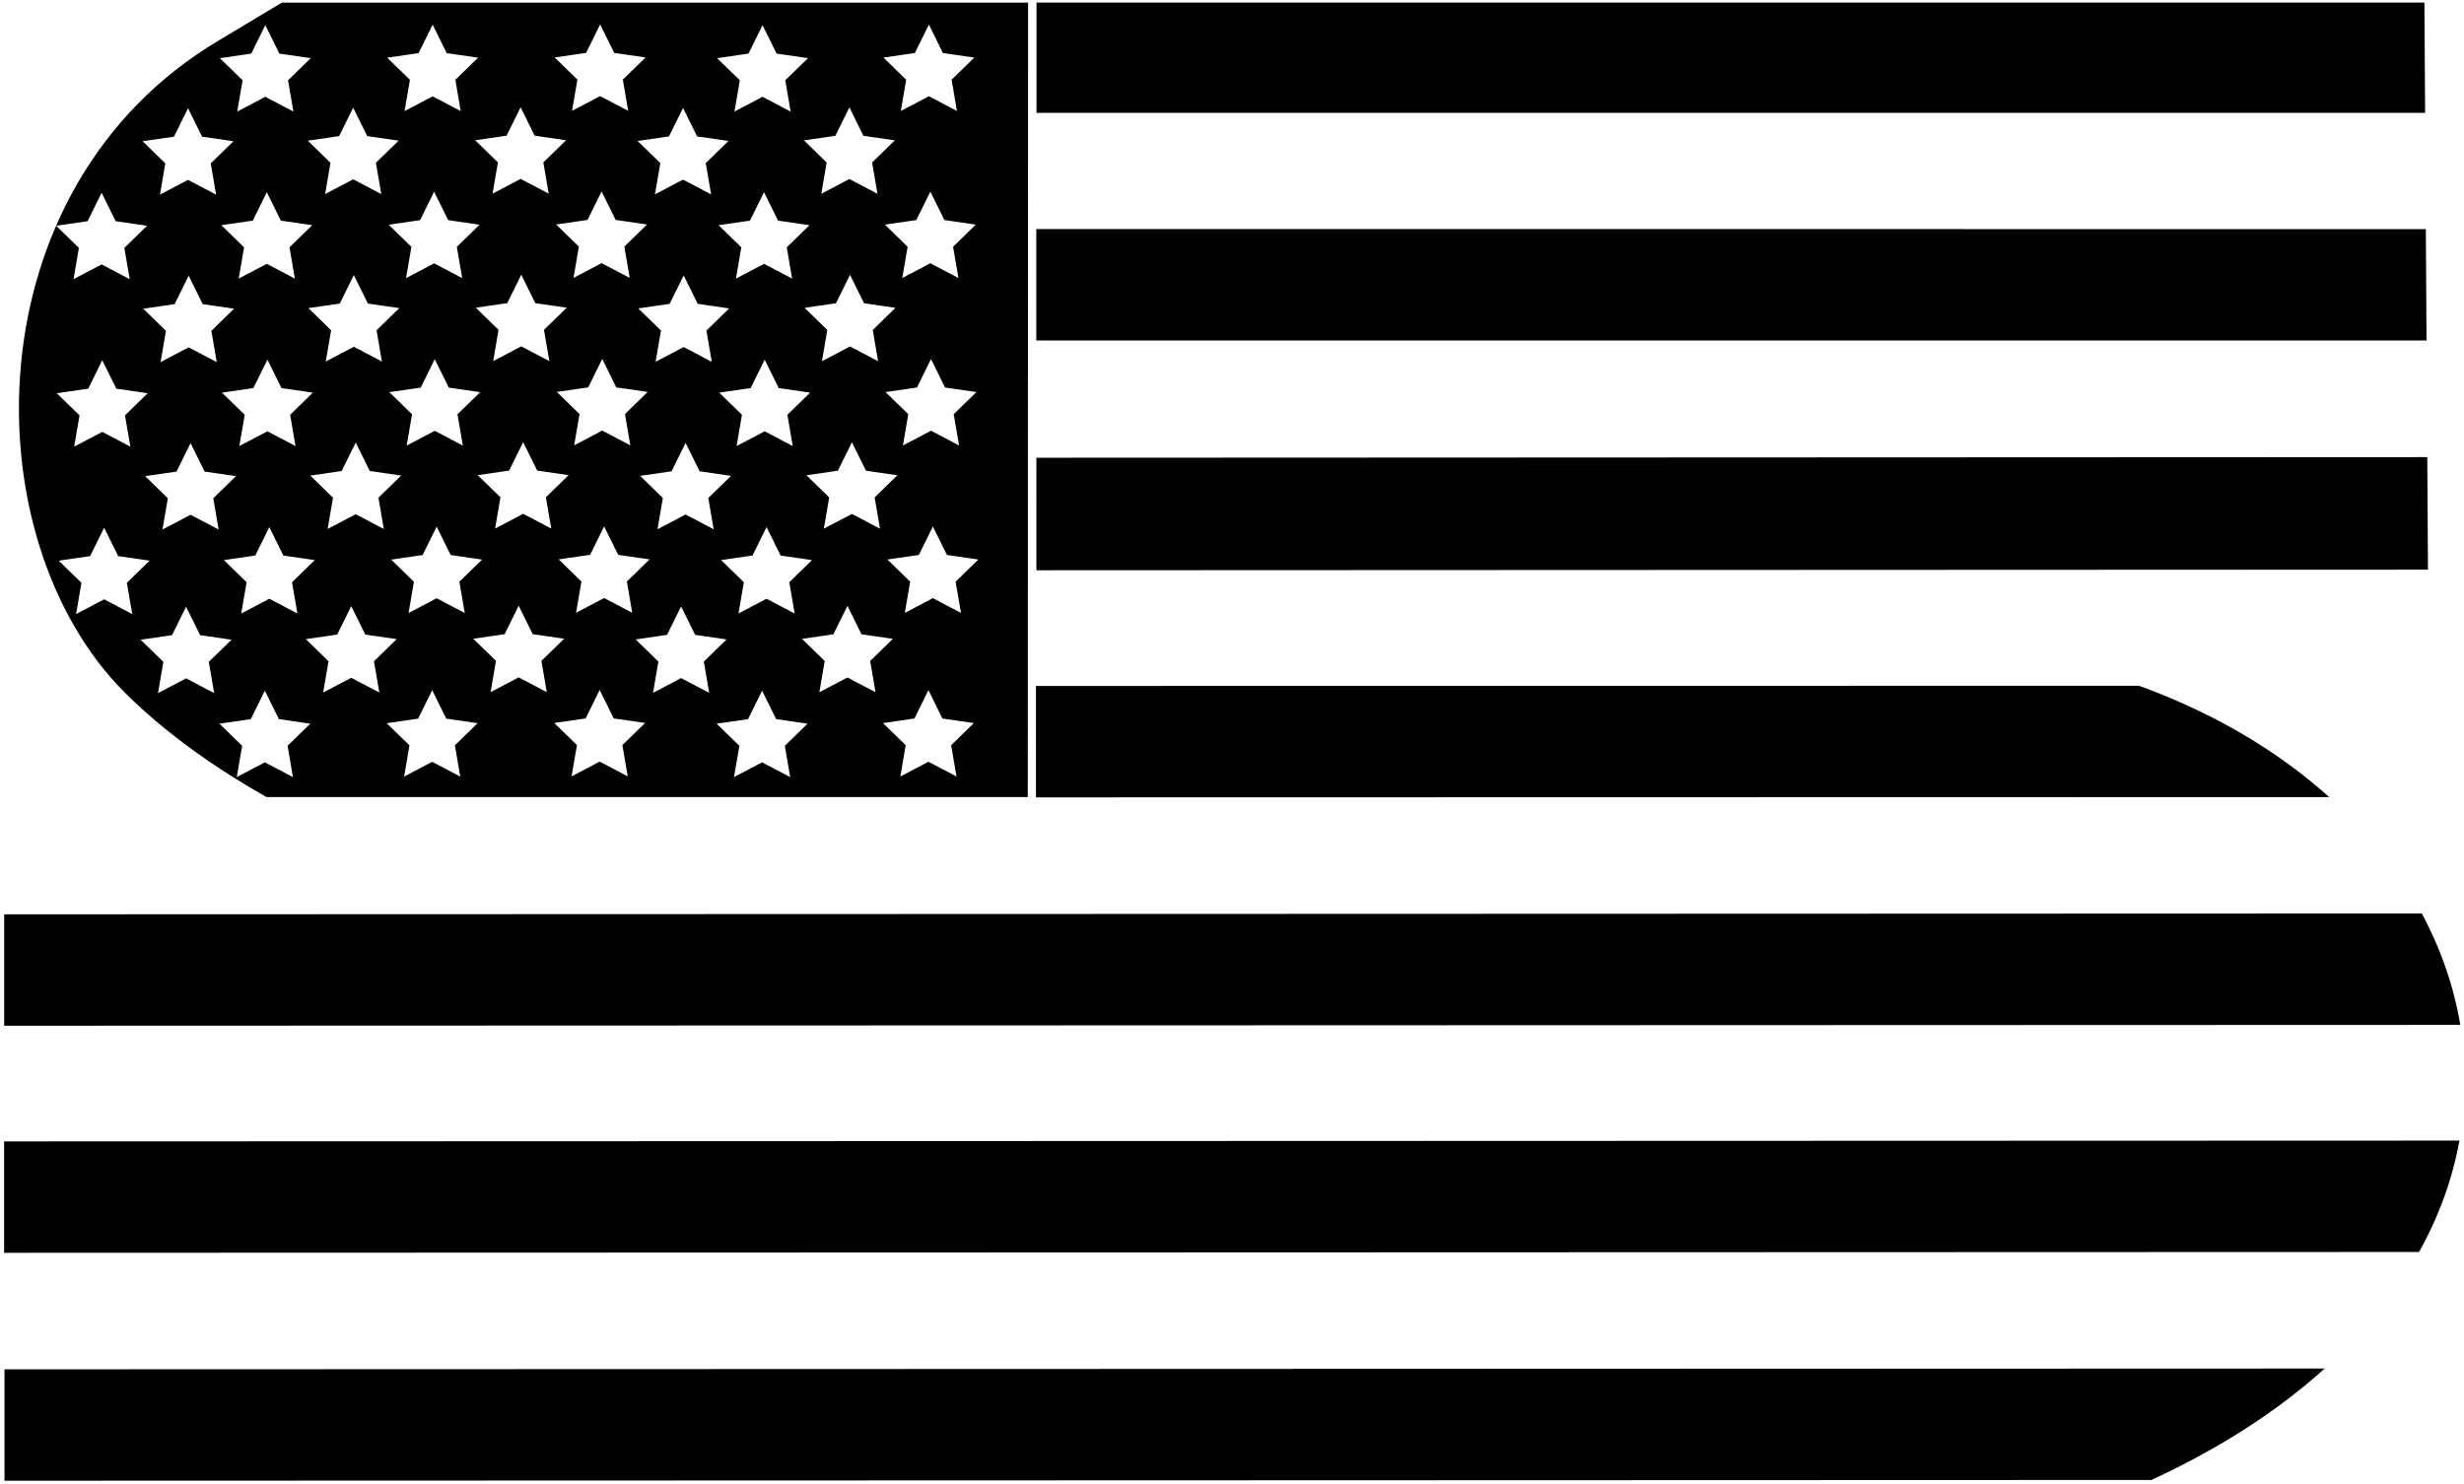 <?xml version="1.0" encoding="UTF-8"?>
<svg xmlns="http://www.w3.org/2000/svg" xmlns:xlink="http://www.w3.org/1999/xlink" width="551pt" height="332pt" viewBox="0 0 551 332" version="1.1">
<g id="surface1">
<path style=" stroke:none;fill-rule:nonzero;fill:rgb(0%,0%,0%);fill-opacity:1;" d="M 59.602 178.281 L 229.836 178.281 L 229.898 0.59 L 63.008 0.59 C 57.23 4.078 52.102 7.16 49 9 C -6.715 42.051 -6.461 120.762 28 155 C 37.453 164.395 48.715 172.125 59.602 178.281 Z M 41.613 151.727 L 35.332 155.031 L 36.531 148.035 L 31.449 143.086 L 38.473 142.062 L 41.613 135.703 L 44.75 142.062 L 51.773 143.086 L 46.691 148.035 L 47.891 155.027 Z M 32.453 106.496 L 39.473 105.477 L 42.613 99.113 L 45.754 105.477 L 52.773 106.496 L 47.691 111.449 L 48.895 118.441 L 42.613 115.141 L 36.332 118.441 L 37.531 111.449 Z M 32.027 69.047 L 39.047 68.023 L 42.188 61.66 L 45.328 68.023 L 52.348 69.043 L 47.27 73.996 L 48.469 80.988 L 42.188 77.688 L 35.91 80.988 L 37.109 73.996 Z M 196.359 80.797 L 190.082 77.492 L 183.801 80.797 L 185 73.805 L 179.922 68.852 L 186.941 67.828 L 190.078 61.469 L 193.223 67.828 L 200.242 68.852 L 195.16 73.801 Z M 196.785 118.246 L 190.504 114.945 L 184.227 118.246 L 185.426 111.254 L 180.344 106.305 L 187.363 105.281 L 190.504 98.922 L 193.645 105.281 L 200.664 106.301 L 195.586 111.254 Z M 177.699 137.219 L 171.422 133.918 L 165.141 137.219 L 166.34 130.227 L 161.258 125.273 L 168.277 124.254 L 171.418 117.891 L 174.559 124.254 L 181.578 125.273 L 176.5 130.227 Z M 159.59 118.379 L 153.309 115.074 L 147.031 118.379 L 148.23 111.387 L 143.148 106.434 L 150.172 105.41 L 153.309 99.051 L 156.449 105.41 L 163.473 106.434 L 158.391 111.383 Z M 141.379 137.062 L 135.098 133.762 L 128.82 137.062 L 130.02 130.07 L 124.938 125.117 L 131.961 124.098 L 135.098 117.734 L 138.238 124.098 L 145.262 125.117 L 140.18 130.07 Z M 123.27 118.219 L 116.988 114.918 L 110.711 118.223 L 111.91 111.227 L 106.828 106.277 L 113.848 105.254 L 116.988 98.895 L 120.129 105.254 L 127.148 106.273 L 122.07 111.227 Z M 103.926 137.109 L 97.645 133.809 L 91.363 137.113 L 92.562 130.117 L 87.484 125.168 L 94.504 124.145 L 97.645 117.785 L 100.785 124.145 L 107.805 125.164 L 102.727 130.117 Z M 85.828 118.312 L 79.547 115.012 L 73.27 118.312 L 74.469 111.32 L 69.387 106.367 L 76.406 105.348 L 79.547 98.984 L 82.688 105.348 L 89.707 106.367 L 84.629 111.316 Z M 66.504 137.219 L 60.227 133.918 L 53.945 137.219 L 55.145 130.227 L 50.062 125.273 L 57.086 124.254 L 60.227 117.891 L 63.363 124.254 L 70.387 125.273 L 65.305 130.227 Z M 49.641 87.824 L 56.66 86.801 L 59.801 80.438 L 62.941 86.801 L 69.961 87.82 L 64.883 92.773 L 66.082 99.766 L 59.801 96.465 L 53.523 99.77 L 54.723 92.773 Z M 103.5 99.66 L 97.219 96.359 L 90.941 99.66 L 92.141 92.668 L 87.059 87.715 L 94.082 86.695 L 97.219 80.332 L 100.359 86.695 L 107.383 87.715 L 102.301 92.664 Z M 140.953 99.609 L 134.676 96.309 L 128.395 99.609 L 129.594 92.617 L 124.516 87.664 L 131.535 86.645 L 134.676 80.281 L 137.812 86.645 L 144.836 87.664 L 139.754 92.617 Z M 177.273 99.766 L 170.996 96.465 L 164.715 99.77 L 165.914 92.773 L 160.836 87.824 L 167.855 86.801 L 170.996 80.438 L 174.137 86.801 L 181.156 87.82 L 176.074 92.773 Z M 175.934 55.32 L 177.133 62.312 L 170.852 59.012 L 164.574 62.312 L 165.773 55.32 L 160.691 50.367 L 167.711 49.348 L 170.852 42.984 L 173.992 49.348 L 181.012 50.367 Z M 163.047 68.98 L 157.969 73.934 L 159.164 80.926 L 152.887 77.621 L 146.605 80.926 L 147.805 73.934 L 142.727 68.98 L 149.746 67.961 L 152.887 61.598 L 156.027 67.961 Z M 139.613 55.164 L 140.812 62.156 L 134.531 58.855 L 128.254 62.156 L 129.449 55.164 L 124.371 50.211 L 131.391 49.191 L 134.531 42.828 L 137.672 49.191 L 144.691 50.211 Z M 126.727 68.824 L 121.645 73.773 L 122.848 80.77 L 116.566 77.469 L 110.285 80.77 L 111.484 73.777 L 106.402 68.824 L 113.426 67.805 L 116.566 61.441 L 119.703 67.805 Z M 102.156 55.215 L 103.355 62.203 L 97.078 58.902 L 90.797 62.207 L 91.996 55.215 L 86.914 50.262 L 93.938 49.242 L 97.078 42.879 L 100.219 49.238 L 107.238 50.262 Z M 89.285 68.914 L 84.203 73.867 L 85.402 80.859 L 79.125 77.559 L 72.844 80.859 L 74.043 73.867 L 68.961 68.914 L 75.984 67.895 L 79.121 61.531 L 82.262 67.895 Z M 64.738 55.32 L 65.938 62.312 L 59.66 59.012 L 53.379 62.312 L 54.578 55.32 L 49.496 50.367 L 56.52 49.348 L 59.66 42.984 L 62.797 49.348 L 69.82 50.367 Z M 65.504 173.809 L 59.227 170.508 L 52.945 173.809 L 54.145 166.816 L 49.062 161.863 L 56.086 160.844 L 59.223 154.48 L 62.363 160.844 L 69.387 161.863 L 64.305 166.812 Z M 78.547 151.598 L 72.266 154.898 L 73.465 147.906 L 68.387 142.953 L 75.406 141.934 L 78.547 135.57 L 81.688 141.934 L 88.707 142.953 L 83.629 147.906 L 84.828 154.898 Z M 102.926 173.699 L 96.645 170.398 L 90.363 173.699 L 91.562 166.707 L 86.48 161.758 L 93.504 160.734 L 96.645 154.371 L 99.781 160.734 L 106.805 161.754 L 101.723 166.707 Z M 115.988 151.508 L 109.711 154.809 L 110.906 147.816 L 105.828 142.863 L 112.848 141.844 L 115.988 135.48 L 119.129 141.844 L 126.148 142.863 L 121.07 147.816 L 122.27 154.809 Z M 140.379 173.648 L 134.098 170.348 L 127.816 173.652 L 129.02 166.656 L 123.938 161.707 L 130.957 160.688 L 134.098 154.324 L 137.238 160.684 L 144.258 161.703 L 139.18 166.656 Z M 152.309 151.664 L 146.031 154.965 L 147.23 147.973 L 142.148 143.02 L 149.168 142 L 152.309 135.637 L 155.449 142 L 162.469 143.02 L 157.391 147.973 L 158.59 154.965 Z M 176.699 173.809 L 170.418 170.508 L 164.141 173.809 L 165.34 166.816 L 160.258 161.863 L 167.277 160.844 L 170.418 154.48 L 173.559 160.844 L 180.578 161.863 L 175.5 166.812 Z M 189.504 151.535 L 183.227 154.836 L 184.422 147.844 L 179.344 142.891 L 186.363 141.871 L 189.504 135.508 L 192.645 141.871 L 199.664 142.891 L 194.586 147.844 L 195.785 154.836 Z M 213.895 173.676 L 207.613 170.375 L 201.336 173.68 L 202.531 166.684 L 197.453 161.734 L 204.473 160.711 L 207.613 154.352 L 210.754 160.711 L 217.773 161.73 L 212.691 166.684 Z M 213.695 130.098 L 214.895 137.09 L 208.613 133.785 L 202.336 137.09 L 203.531 130.098 L 198.453 125.145 L 205.473 124.125 L 208.613 117.762 L 211.754 124.125 L 218.773 125.145 Z M 214.469 99.637 L 208.191 96.336 L 201.91 99.637 L 203.109 92.645 L 198.027 87.691 L 205.051 86.672 L 208.191 80.309 L 211.328 86.672 L 218.352 87.691 L 213.27 92.645 Z M 214.328 62.184 L 208.047 58.883 L 201.77 62.184 L 202.965 55.191 L 197.887 50.238 L 204.906 49.219 L 208.047 42.855 L 211.188 49.219 L 218.207 50.238 L 213.129 55.191 Z M 204.578 11.859 L 207.719 5.496 L 210.855 11.859 L 217.879 12.879 L 212.797 17.832 L 213.996 24.824 L 207.719 21.523 L 201.438 24.824 L 202.637 17.832 L 197.555 12.879 Z M 189.938 24.016 L 193.078 30.375 L 200.098 31.395 L 195.02 36.348 L 196.219 43.34 L 189.938 40.039 L 183.656 43.34 L 184.855 36.348 L 179.777 31.398 L 186.797 30.375 Z M 167.383 11.988 L 170.523 5.629 L 173.664 11.988 L 180.684 13.008 L 175.605 17.961 L 176.805 24.953 L 170.523 21.652 L 164.242 24.953 L 165.441 17.961 L 160.359 13.012 Z M 152.742 24.145 L 155.883 30.508 L 162.902 31.527 L 157.824 36.48 L 159.023 43.473 L 152.742 40.172 L 146.465 43.473 L 147.664 36.48 L 142.582 31.527 L 149.602 30.508 Z M 131.062 11.832 L 134.203 5.469 L 137.344 11.832 L 144.363 12.852 L 139.281 17.805 L 140.48 24.797 L 134.203 21.496 L 127.922 24.797 L 129.121 17.805 L 124.039 12.852 Z M 116.422 23.988 L 119.562 30.348 L 126.586 31.367 L 121.504 36.32 L 122.703 43.312 L 116.422 40.012 L 110.145 43.312 L 111.344 36.32 L 106.262 31.371 L 113.281 30.348 Z M 93.605 11.883 L 96.746 5.52 L 99.887 11.883 L 106.91 12.902 L 101.828 17.855 L 103.027 24.848 L 96.746 21.547 L 90.469 24.848 L 91.668 17.855 L 86.586 12.902 Z M 78.98 24.078 L 82.121 30.441 L 89.141 31.461 L 84.062 36.41 L 85.262 43.406 L 78.98 40.105 L 72.699 43.406 L 73.898 36.41 L 68.82 31.461 L 75.84 30.441 Z M 56.188 11.988 L 59.328 5.629 L 62.469 11.988 L 69.488 13.008 L 64.41 17.961 L 65.609 24.953 L 59.328 21.652 L 53.051 24.953 L 54.25 17.961 L 49.168 13.012 Z M 38.906 30.57 L 42.047 24.207 L 45.188 30.57 L 52.207 31.59 L 47.125 36.543 L 48.324 43.535 L 42.047 40.234 L 35.766 43.535 L 36.965 36.543 L 31.883 31.59 Z M 19.582 49.477 L 22.723 43.117 L 25.863 49.477 L 32.887 50.496 L 27.805 55.449 L 29.004 62.441 L 22.723 59.141 L 16.445 62.441 L 17.645 55.449 L 12.562 50.5 Z M 19.727 86.934 L 22.867 80.57 L 26.008 86.934 L 33.027 87.953 L 27.949 92.902 L 29.148 99.898 L 22.867 96.598 L 16.586 99.898 L 17.785 92.906 L 12.707 87.953 Z M 17.012 137.352 L 18.211 130.355 L 13.129 125.406 L 20.152 124.383 L 23.289 118.02 L 26.43 124.383 L 33.453 125.402 L 28.371 130.355 L 29.57 137.348 L 23.289 134.047 L 17.012 137.352 "/>
<path style=" stroke:none;fill-rule:nonzero;fill:rgb(0%,0%,0%);fill-opacity:1;" d="M 231.758 127.547 L 542.945 127.41 L 542.789 102.242 L 231.758 102.379 L 231.758 127.547 "/>
<path style=" stroke:none;fill-rule:nonzero;fill:rgb(0%,0%,0%);fill-opacity:1;" d="M 480 154 C 479.469 153.801 478.887 153.594 478.266 153.379 L 231.656 153.426 L 231.656 178.344 L 520.855 178.285 C 509.934 168.461 496.23 160.117 480 154 "/>
<path style=" stroke:none;fill-rule:nonzero;fill:rgb(0%,0%,0%);fill-opacity:1;" d="M 542.469 51.246 L 231.734 51.238 L 231.734 76.152 L 542.621 76.156 L 542.469 51.246 "/>
<path style=" stroke:none;fill-rule:nonzero;fill:rgb(0%,0%,0%);fill-opacity:1;" d="M 542.148 0.574 L 231.781 0.574 L 231.781 25.238 L 542.305 25.238 L 542.148 0.574 "/>
<path style=" stroke:none;fill-rule:nonzero;fill:rgb(0%,0%,0%);fill-opacity:1;" d="M 541.57 204.32 L 0.934 204.504 L 0.934 229.422 L 550.168 229.234 C 548.742 220.672 545.848 212.289 541.57 204.32 "/>
<path style=" stroke:none;fill-rule:nonzero;fill:rgb(0%,0%,0%);fill-opacity:1;" d="M 0.922 280.211 L 540.953 280.027 C 545.473 271.906 548.453 263.531 549.98 255.109 L 0.922 255.293 L 0.922 280.211 "/>
<path style=" stroke:none;fill-rule:nonzero;fill:rgb(0%,0%,0%);fill-opacity:1;" d="M 1.008 331.188 L 481.09 331.023 C 496.727 323.805 509.598 315.352 519.844 306.094 L 1.008 306.27 L 1.008 331.188 "/>
</g>
</svg>
